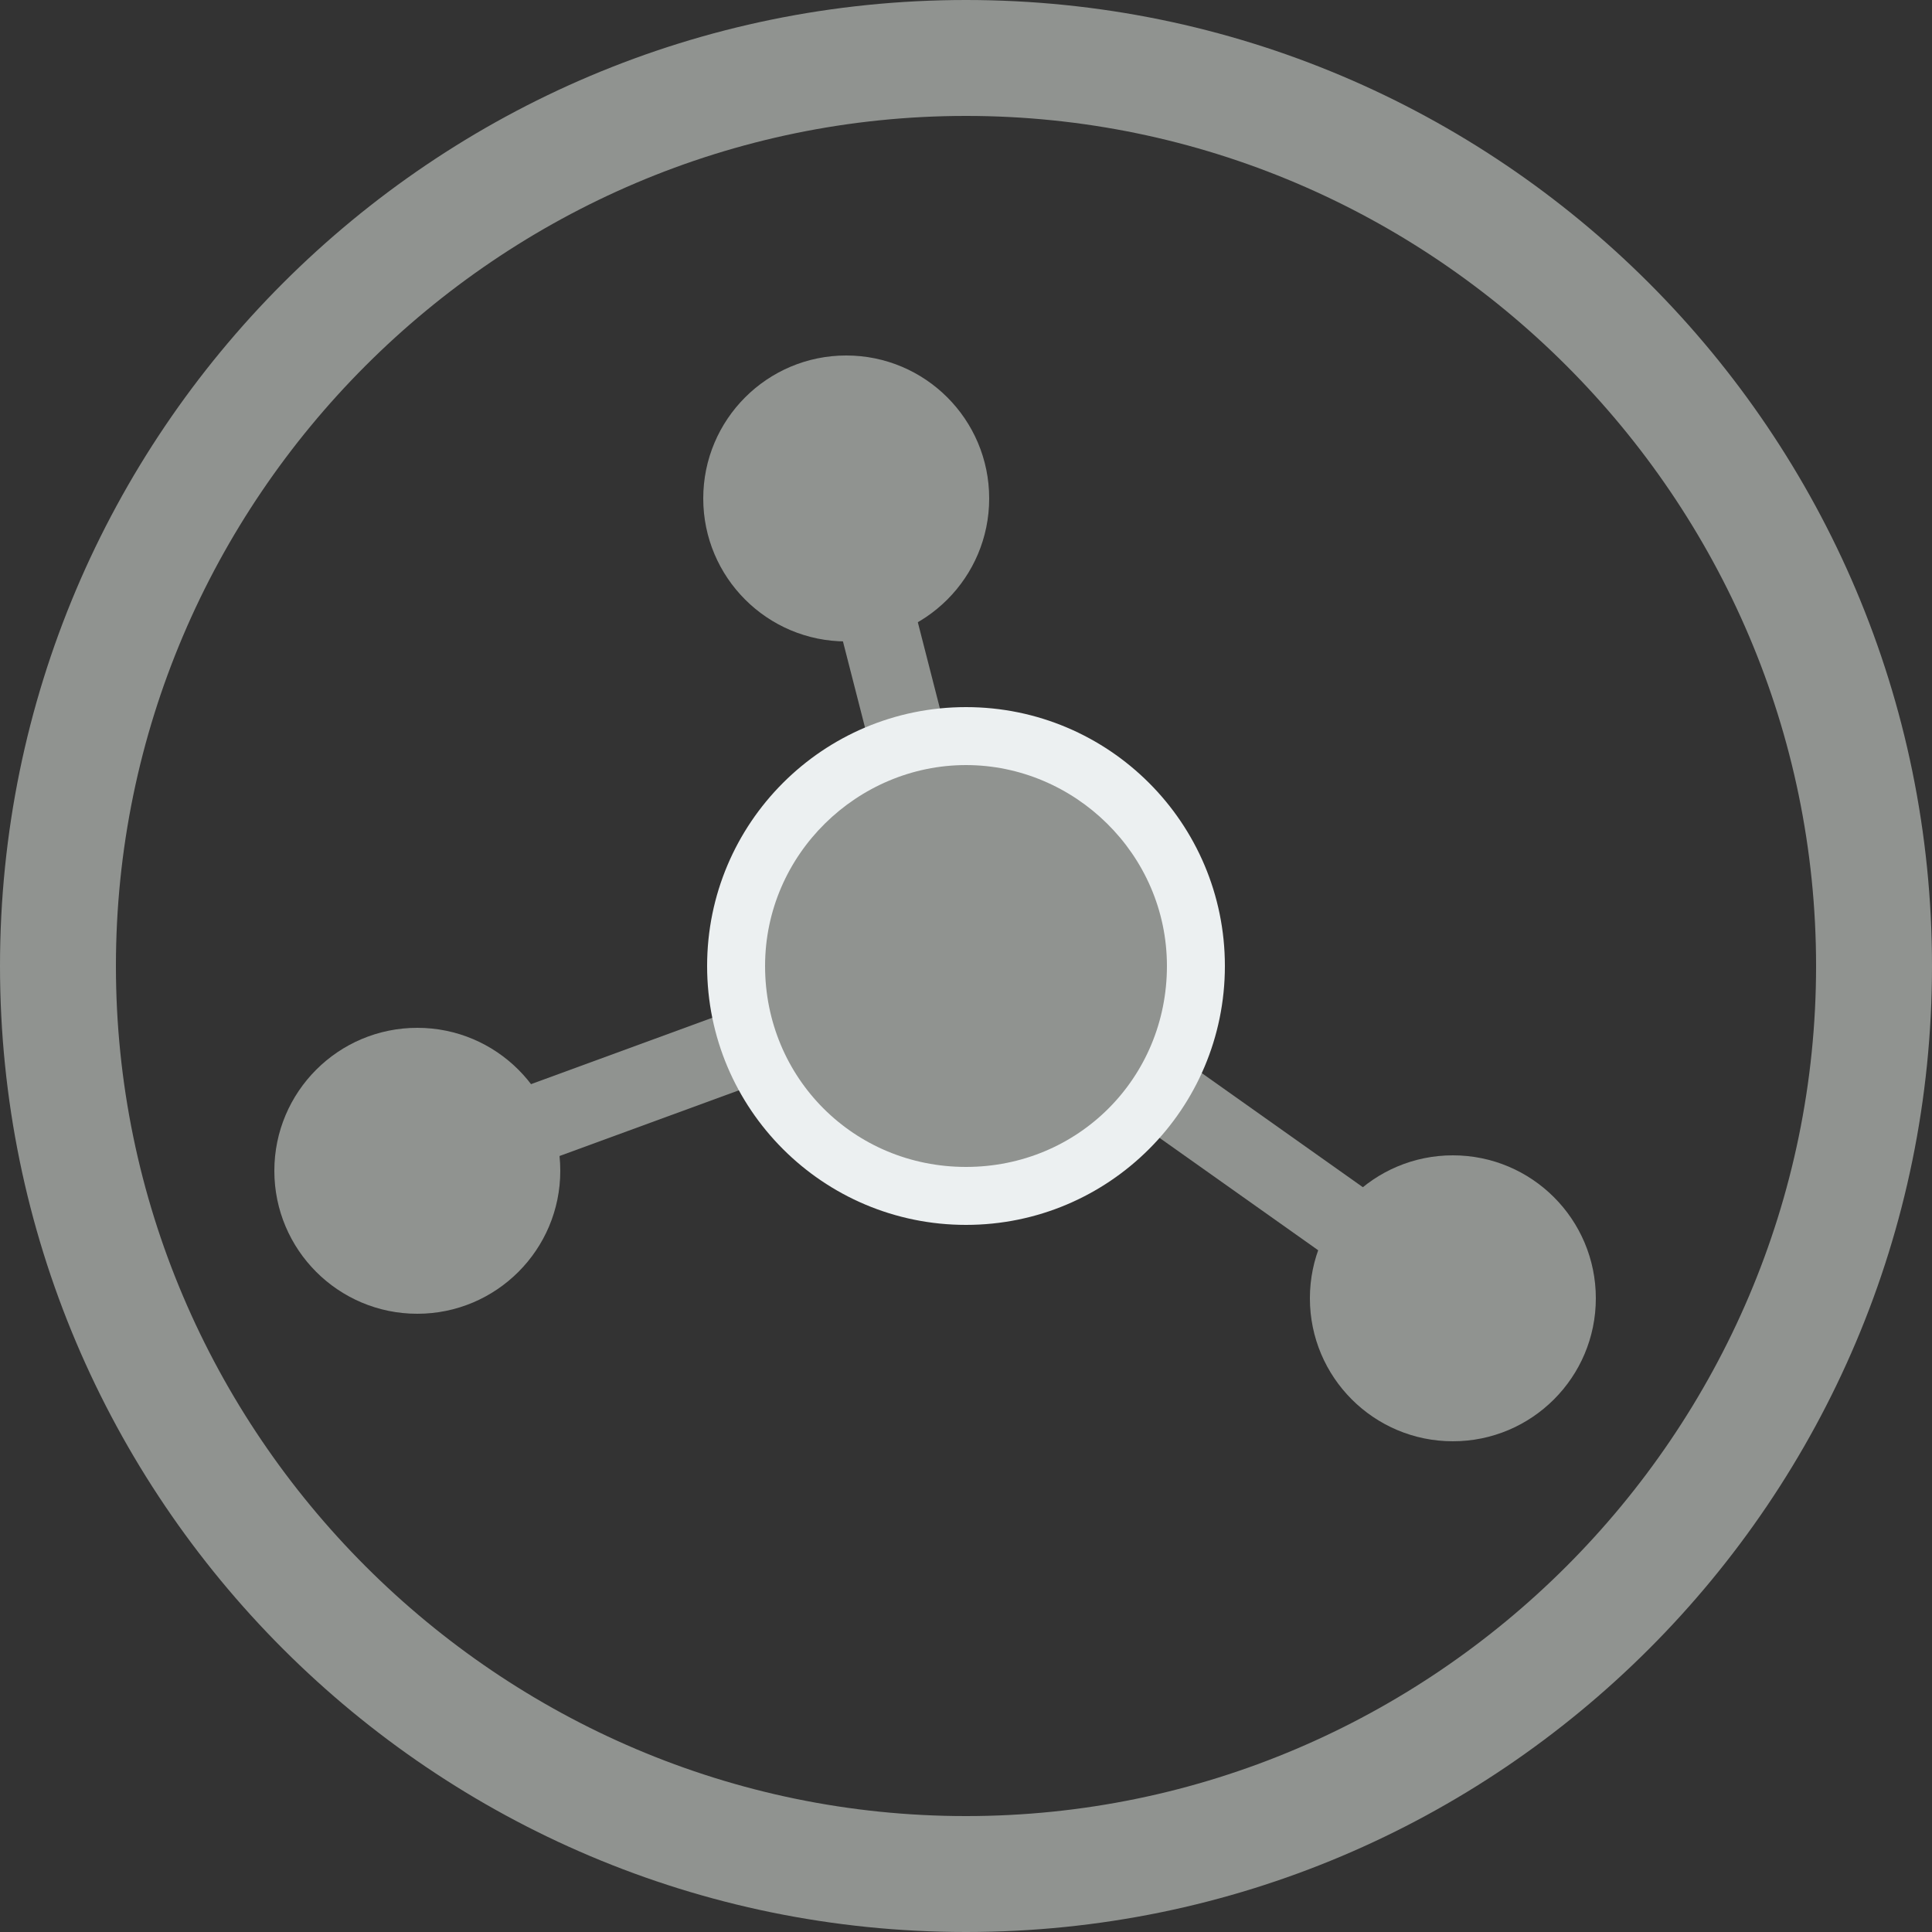 <?xml version="1.0" encoding="utf-8"?>
<!-- Generator: Adobe Illustrator 20.1.0, SVG Export Plug-In . SVG Version: 6.00 Build 0)  -->
<svg version="1.1" id="Layer_1" xmlns="http://www.w3.org/2000/svg" xmlns:xlink="http://www.w3.org/1999/xlink" x="0px" y="0px"
	 viewBox="0 0 50 50" style="enable-background:new 0 0 50 50;" xml:space="preserve">
<rect x="0" y="0" width="50" height="50" fill="#333333" stroke="none"/>
<style type="text/css">
	.st0{fill:#909390;}
	.st1{fill:none;stroke:#909390;stroke-width:2;stroke-miterlimit:10;}
	.st2{fill:#ECF0F1;}
</style>
<circle class="st0" cx="21.9" cy="12.9" r="3.7"/>
<circle class="st0" cx="10.8" cy="30.3" r="3.7"/>
<circle class="st0" cx="37.6" cy="33.6" r="3.7"/>
<g>
	<path class="st0" d="M25,3c12.1,0,22,9.9,22,22s-9.9,22-22,22S3,37.1,3,25S12.9,3,25,3 M25,0C11.2,0,0,11.2,0,25s11.2,25,25,25
		s25-11.2,25-25S38.8,0,25,0L25,0z"/>
</g>
<line class="st1" x1="21.9" y1="12.9" x2="25" y2="25"/>
<line class="st1" x1="10.8" y1="30.2" x2="25" y2="25"/>
<line class="st1" x1="37.6" y1="33.6" x2="25.6" y2="25.1"/>
<g>
	<g>
		<circle class="st0" cx="25" cy="25" r="5.9"/>
		<path class="st2" d="M25,19.8c2.8,0,5.2,2.3,5.2,5.2s-2.3,5.2-5.2,5.2s-5.2-2.3-5.2-5.2S22.2,19.8,25,19.8 M25,18.3
			c-3.7,0-6.7,3-6.7,6.7s3,6.7,6.7,6.7s6.7-3,6.7-6.7S28.7,18.3,25,18.3L25,18.3z"/>
	</g>
</g>
</svg>
